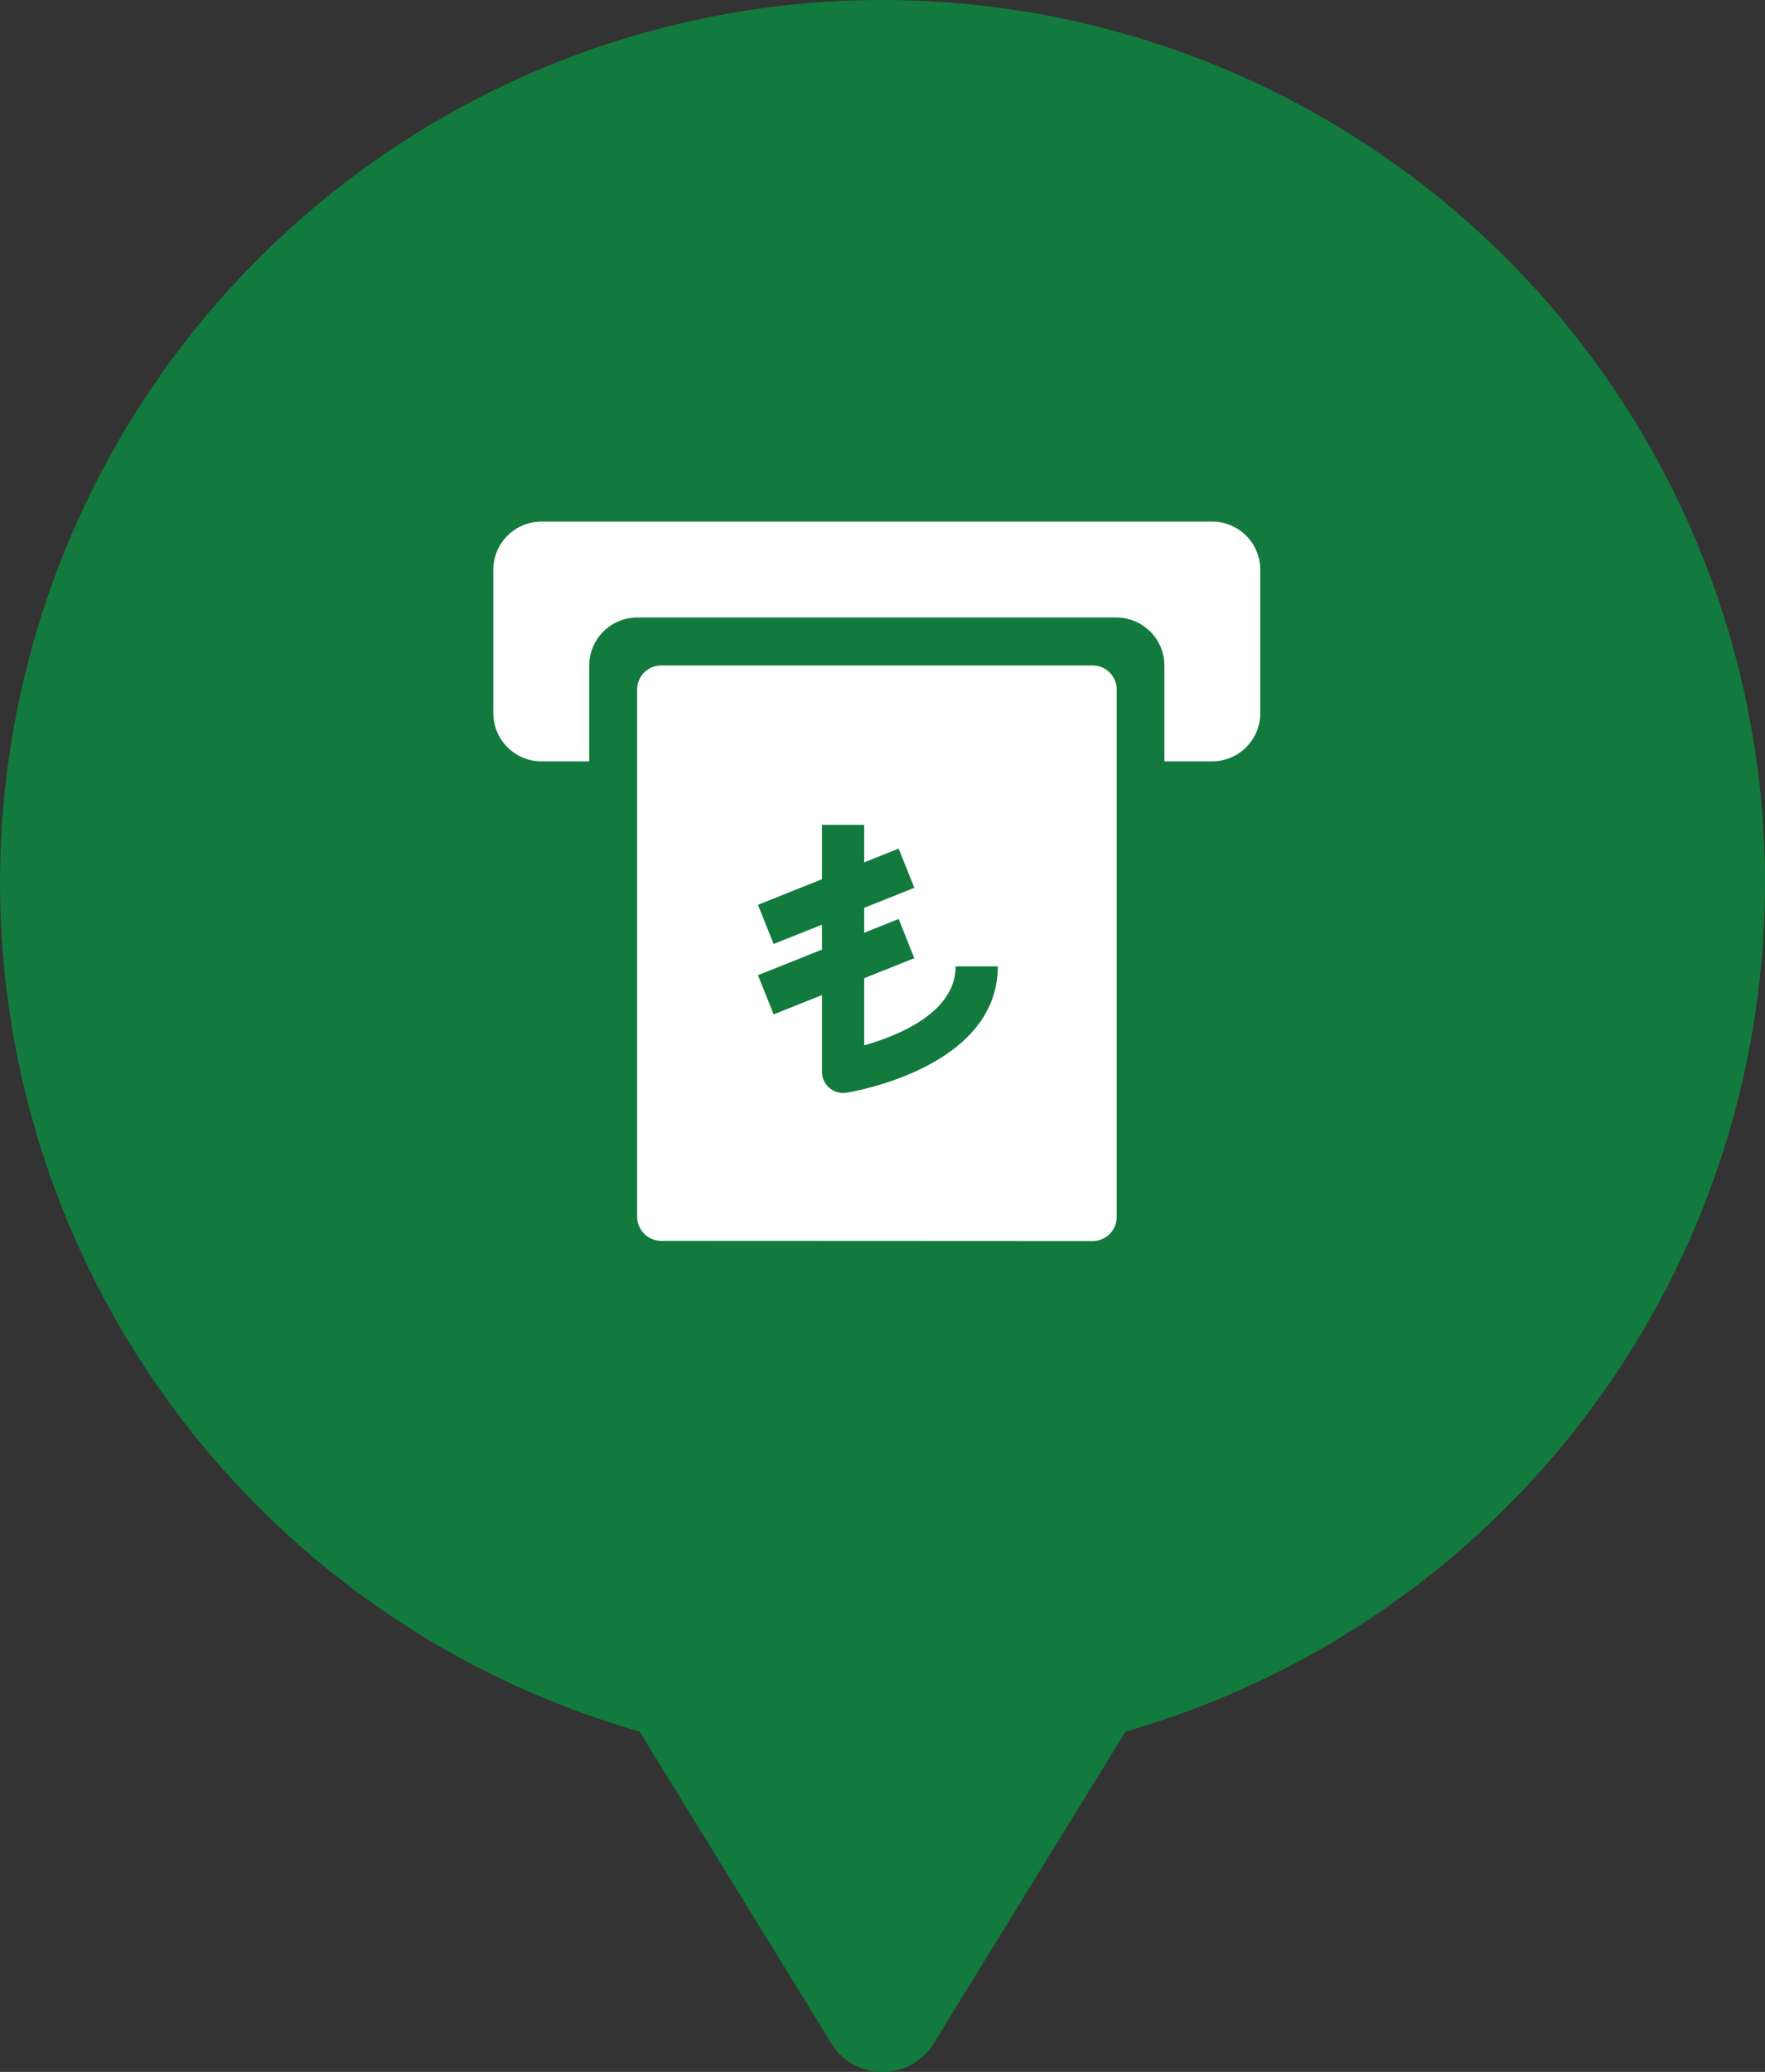 <svg xmlns="http://www.w3.org/2000/svg" width="44.001" height="51.637" viewBox="0 0 44.001 51.637">
    <rect x="0" y="0" width="44.001" height="51.637" fill="#333333" stroke="none"/>
    <defs>
        <style>
            .cls-1{fill:#127a3d}.cls-3{fill:#fff}
        </style>
    </defs>
    <g id="Group_3599" transform="translate(-96.001 -280)">
        <path id="Union_16" d="M6810.723-565.077l-4.782-7.769A22.01 22.01 0 0 1 6790-594a22 22 0 0 1 22-22 22 22 0 0 1 22 22 22.009 22.009 0 0 1-15.941 21.155l-4.782 7.769a1.486 1.486 0 0 1-1.277.714 1.486 1.486 0 0 1-1.277-.715z" class="cls-1" transform="translate(-6693.998 896)"/>
        <g id="Group_3497" transform="translate(31 -70)">
            <g id="atm" transform="translate(77.3 347)">
                <path id="Union_17" d="M13834.3-1796.66a.6.6 0 0 1-.6-.6v-13.14a.6.6 0 0 1 .6-.6h10.755a.6.6 0 0 1 .6.6v13.145a.6.6 0 0 1-.6.6z" class="cls-3" transform="translate(-13830.115 1830.585)"/>
                <g id="Group_3585" transform="translate(0 16)">
                    <g id="Group_3584">
                        <path id="Path_7657" d="M17.923 16H1.195A1.2 1.2 0 0 0 0 17.195v3.585a1.2 1.2 0 0 0 1.195 1.195H2.39v-2.39a1.2 1.2 0 0 1 1.195-1.195h11.949a1.2 1.2 0 0 1 1.195 1.195v2.39h1.195a1.2 1.2 0 0 0 1.195-1.195v-3.585A1.2 1.2 0 0 0 17.923 16z" class="cls-3" transform="translate(0 -16)"/>
                    </g>
                </g>
            </g>
            <g id="Group_3597" transform="translate(-4.537 0.587)">
                <g id="Group_3228" transform="translate(90.03 370.166)">
                    <path id="Path_7472" d="M16.526 20.237a.527.527 0 0 1-.526-.526v-6.155h1.052v5.494c.847-.24 2.279-.816 2.279-1.969h1.052c0 2.525-3.621 3.125-3.775 3.15a.539.539 0 0 1-.082.006z" class="cls-1" transform="translate(-16 -13.75)"/>
                </g>
                <g id="Group_3229" transform="translate(88.434 370.562)">
                    <path id="Path_7473" d="M0 0h3.777v1.052H0z" class="cls-1" transform="translate(0 1.401) rotate(-21.77)"/>
                </g>
                <g id="Group_3230" transform="translate(88.434 372.316)">
                    <path id="Path_7474" d="M0 0h3.777v1.052H0z" class="cls-1" transform="translate(0 1.401) rotate(-21.77)"/>
                </g>
            </g>
        </g>
    </g>
</svg>
